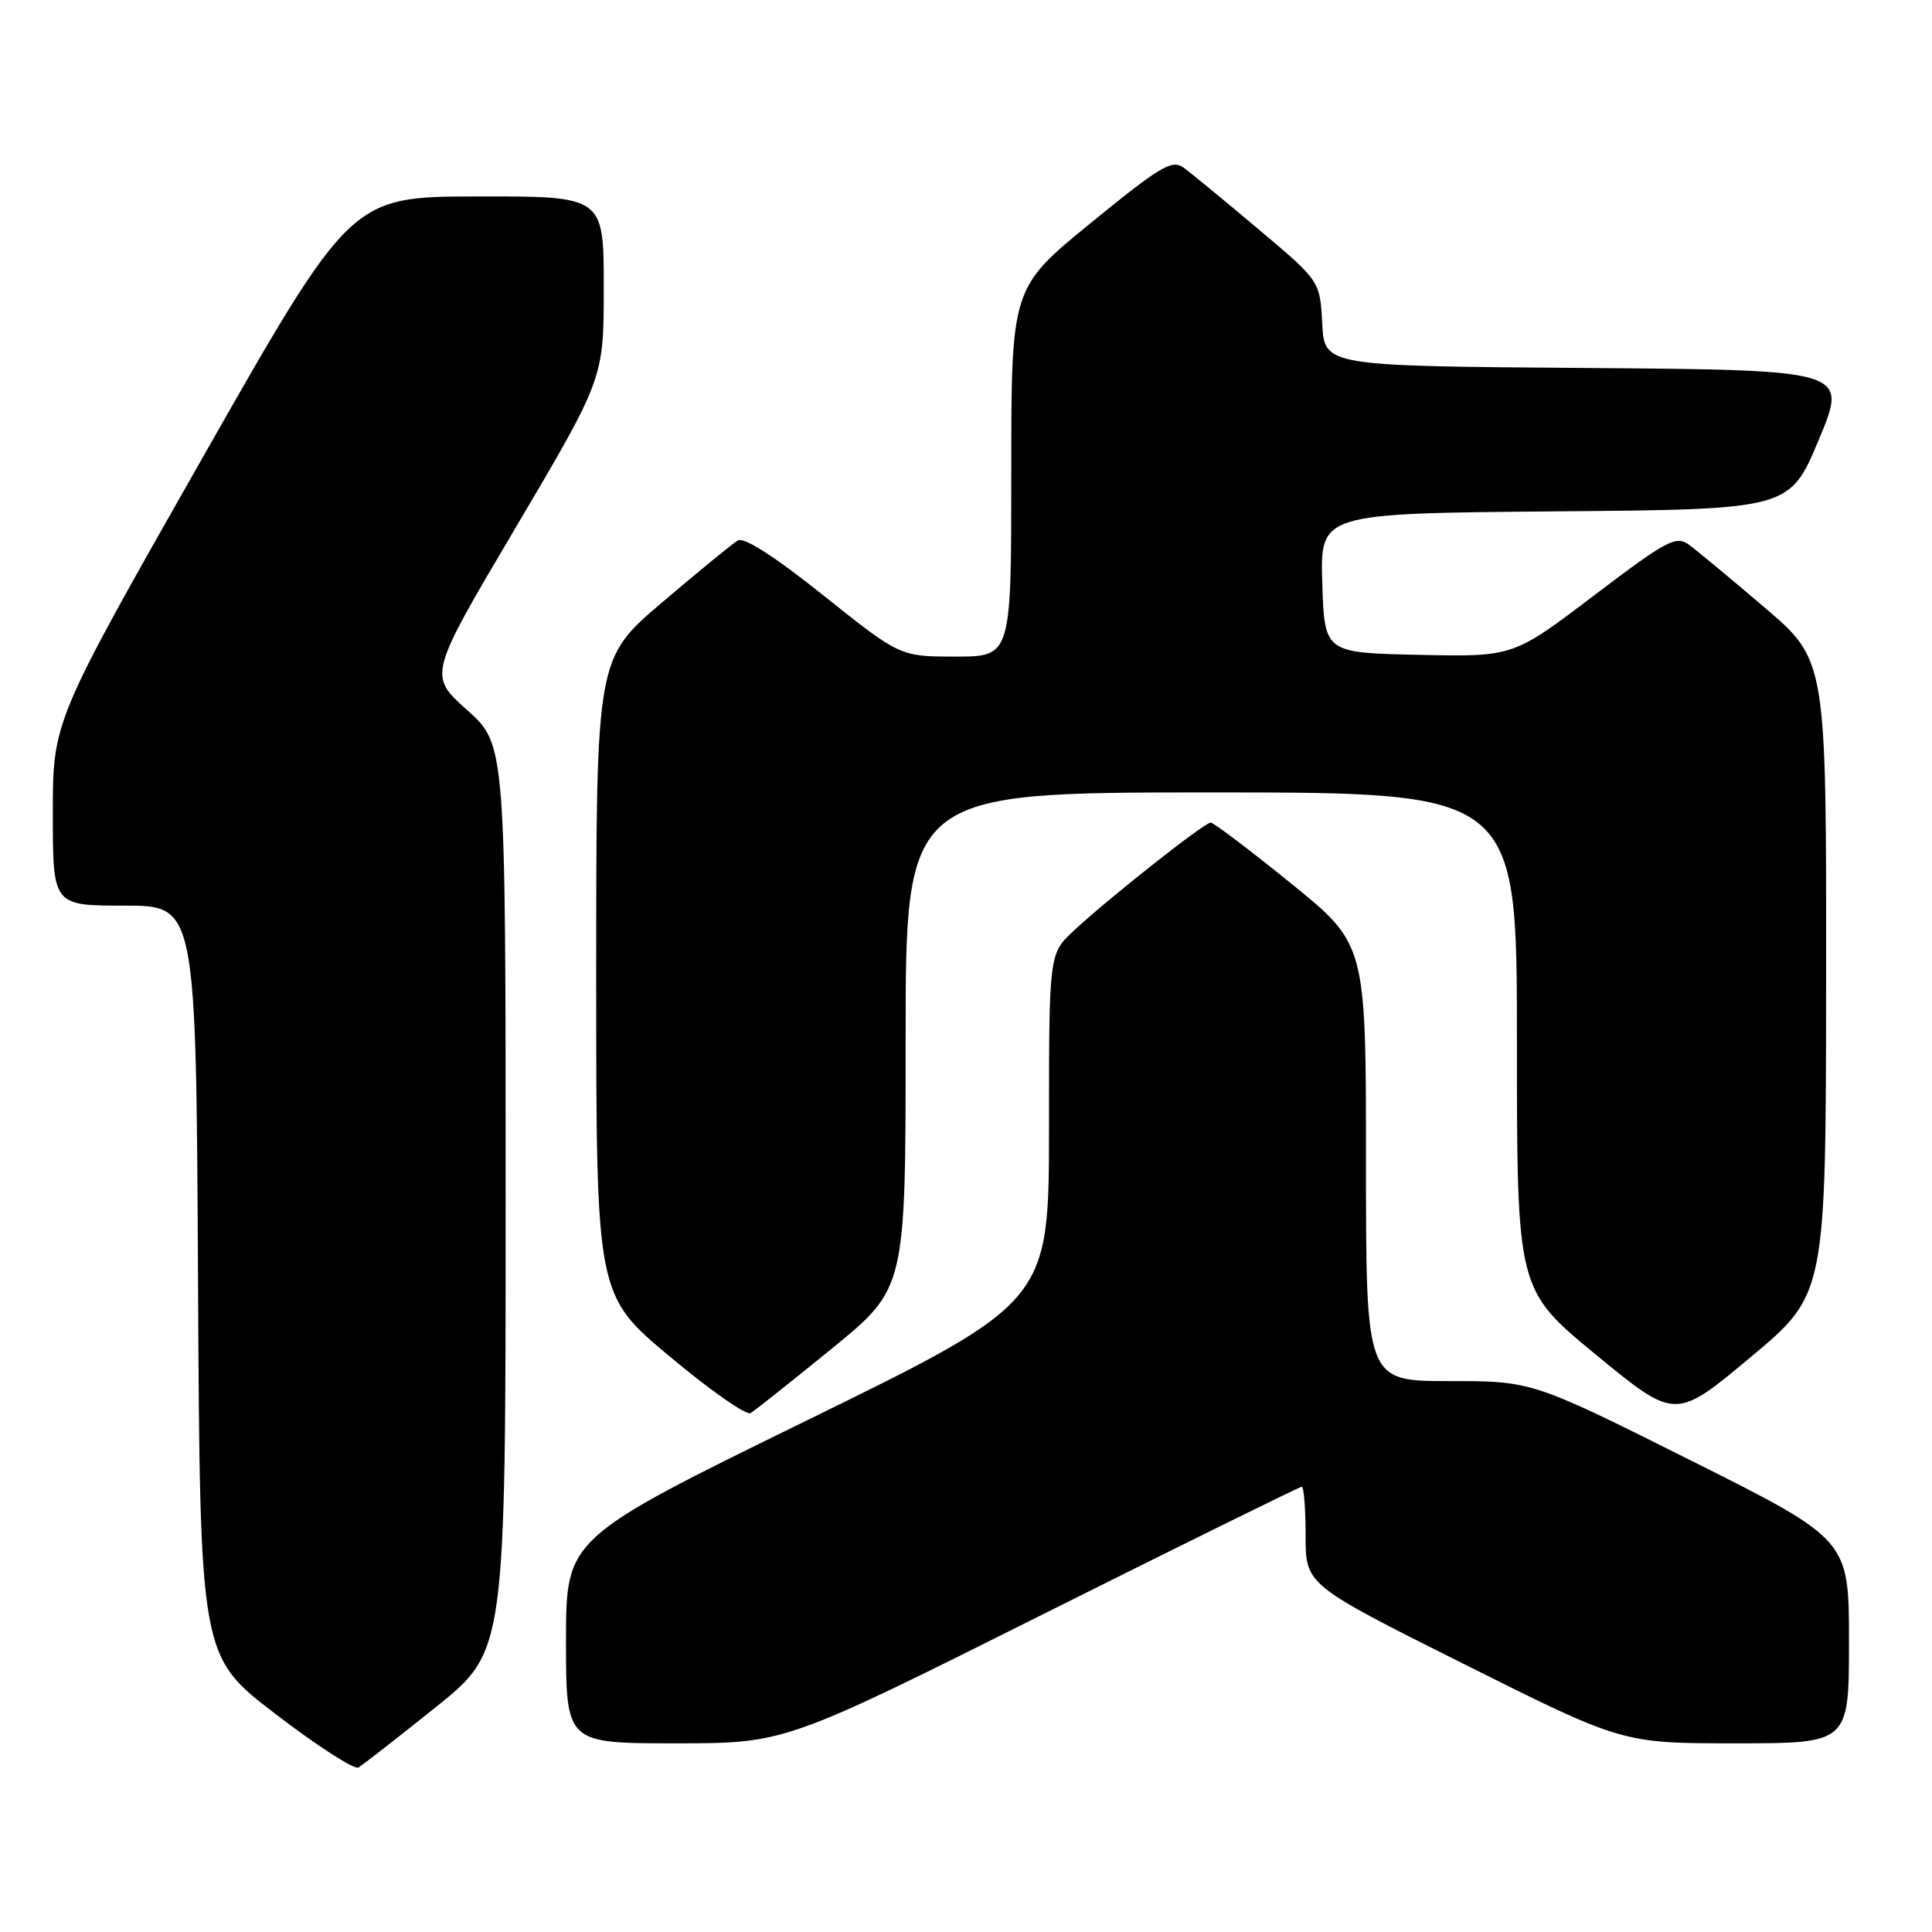 <?xml version="1.0" encoding="UTF-8" standalone="no"?>
<!DOCTYPE svg PUBLIC "-//W3C//DTD SVG 1.1//EN" "http://www.w3.org/Graphics/SVG/1.1/DTD/svg11.dtd" >
<svg xmlns="http://www.w3.org/2000/svg" xmlns:xlink="http://www.w3.org/1999/xlink" version="1.1" viewBox="0 0 256 256">
 <g >
 <path fill="currentColor"
d=" M 57.75 226.20 C 67.00 218.78 67.00 218.78 67.00 158.72 C 67.00 98.66 67.00 98.66 61.88 94.07 C 56.75 89.48 56.75 89.48 68.38 69.82 C 80.00 50.15 80.00 50.15 80.00 38.07 C 80.00 26.00 80.00 26.00 63.25 26.03 C 46.50 26.06 46.50 26.06 26.75 60.81 C 7.00 95.56 7.00 95.56 7.00 107.78 C 7.00 120.00 7.00 120.00 16.49 120.00 C 25.98 120.00 25.98 120.00 26.24 169.72 C 26.50 219.45 26.50 219.45 36.50 227.11 C 42.00 231.33 46.95 234.52 47.50 234.20 C 48.05 233.88 52.66 230.28 57.75 226.20 Z  M 138.00 214.00 C 156.69 204.65 172.22 197.00 172.49 197.00 C 172.77 197.00 173.00 199.92 173.00 203.50 C 173.00 209.99 173.00 209.99 193.99 220.50 C 214.98 231.00 214.98 231.00 229.99 231.00 C 245.00 231.00 245.00 231.00 245.00 217.50 C 245.00 204.01 245.00 204.01 224.01 193.50 C 203.02 183.00 203.02 183.00 192.01 183.00 C 181.00 183.00 181.00 183.00 181.00 154.05 C 181.00 125.10 181.00 125.10 171.06 117.05 C 165.59 112.62 160.81 109.00 160.42 109.00 C 159.58 109.00 146.80 119.09 142.25 123.35 C 139.00 126.39 139.00 126.39 139.00 149.45 C 138.99 172.50 138.99 172.50 107.00 188.17 C 75.00 203.83 75.00 203.83 75.00 217.42 C 75.00 231.00 75.00 231.00 89.51 231.00 C 104.01 231.00 104.01 231.00 138.00 214.00 Z  M 110.25 178.67 C 120.00 170.72 120.00 170.72 120.00 137.86 C 120.00 105.00 120.00 105.00 160.50 105.00 C 201.00 105.00 201.00 105.00 201.00 137.94 C 201.00 170.89 201.00 170.89 211.50 179.53 C 222.00 188.16 222.00 188.16 231.97 179.83 C 241.94 171.50 241.94 171.50 241.97 129.49 C 242.00 87.48 242.00 87.48 233.81 80.49 C 229.31 76.65 224.78 72.89 223.75 72.15 C 222.07 70.94 220.79 71.63 211.19 78.92 C 200.50 87.04 200.50 87.04 188.00 86.77 C 175.50 86.50 175.50 86.50 175.21 77.26 C 174.93 68.03 174.93 68.03 206.03 67.76 C 237.13 67.50 237.13 67.50 241.00 58.26 C 244.86 49.03 244.86 49.03 210.18 48.76 C 175.50 48.50 175.50 48.50 175.20 42.87 C 174.91 37.24 174.91 37.24 166.75 30.37 C 162.27 26.59 157.80 22.92 156.84 22.22 C 155.29 21.10 153.78 22.00 144.54 29.54 C 134.00 38.14 134.00 38.14 134.00 62.57 C 134.00 87.00 134.00 87.00 126.63 87.00 C 119.26 87.00 119.26 87.00 109.15 78.93 C 102.71 73.78 98.59 71.13 97.77 71.61 C 97.07 72.02 92.56 75.71 87.75 79.81 C 79.00 87.25 79.00 87.25 79.00 129.42 C 79.00 171.58 79.00 171.58 88.71 179.72 C 94.05 184.19 98.89 187.58 99.46 187.24 C 100.03 186.90 104.89 183.04 110.25 178.67 Z "/>
</g>
</svg>